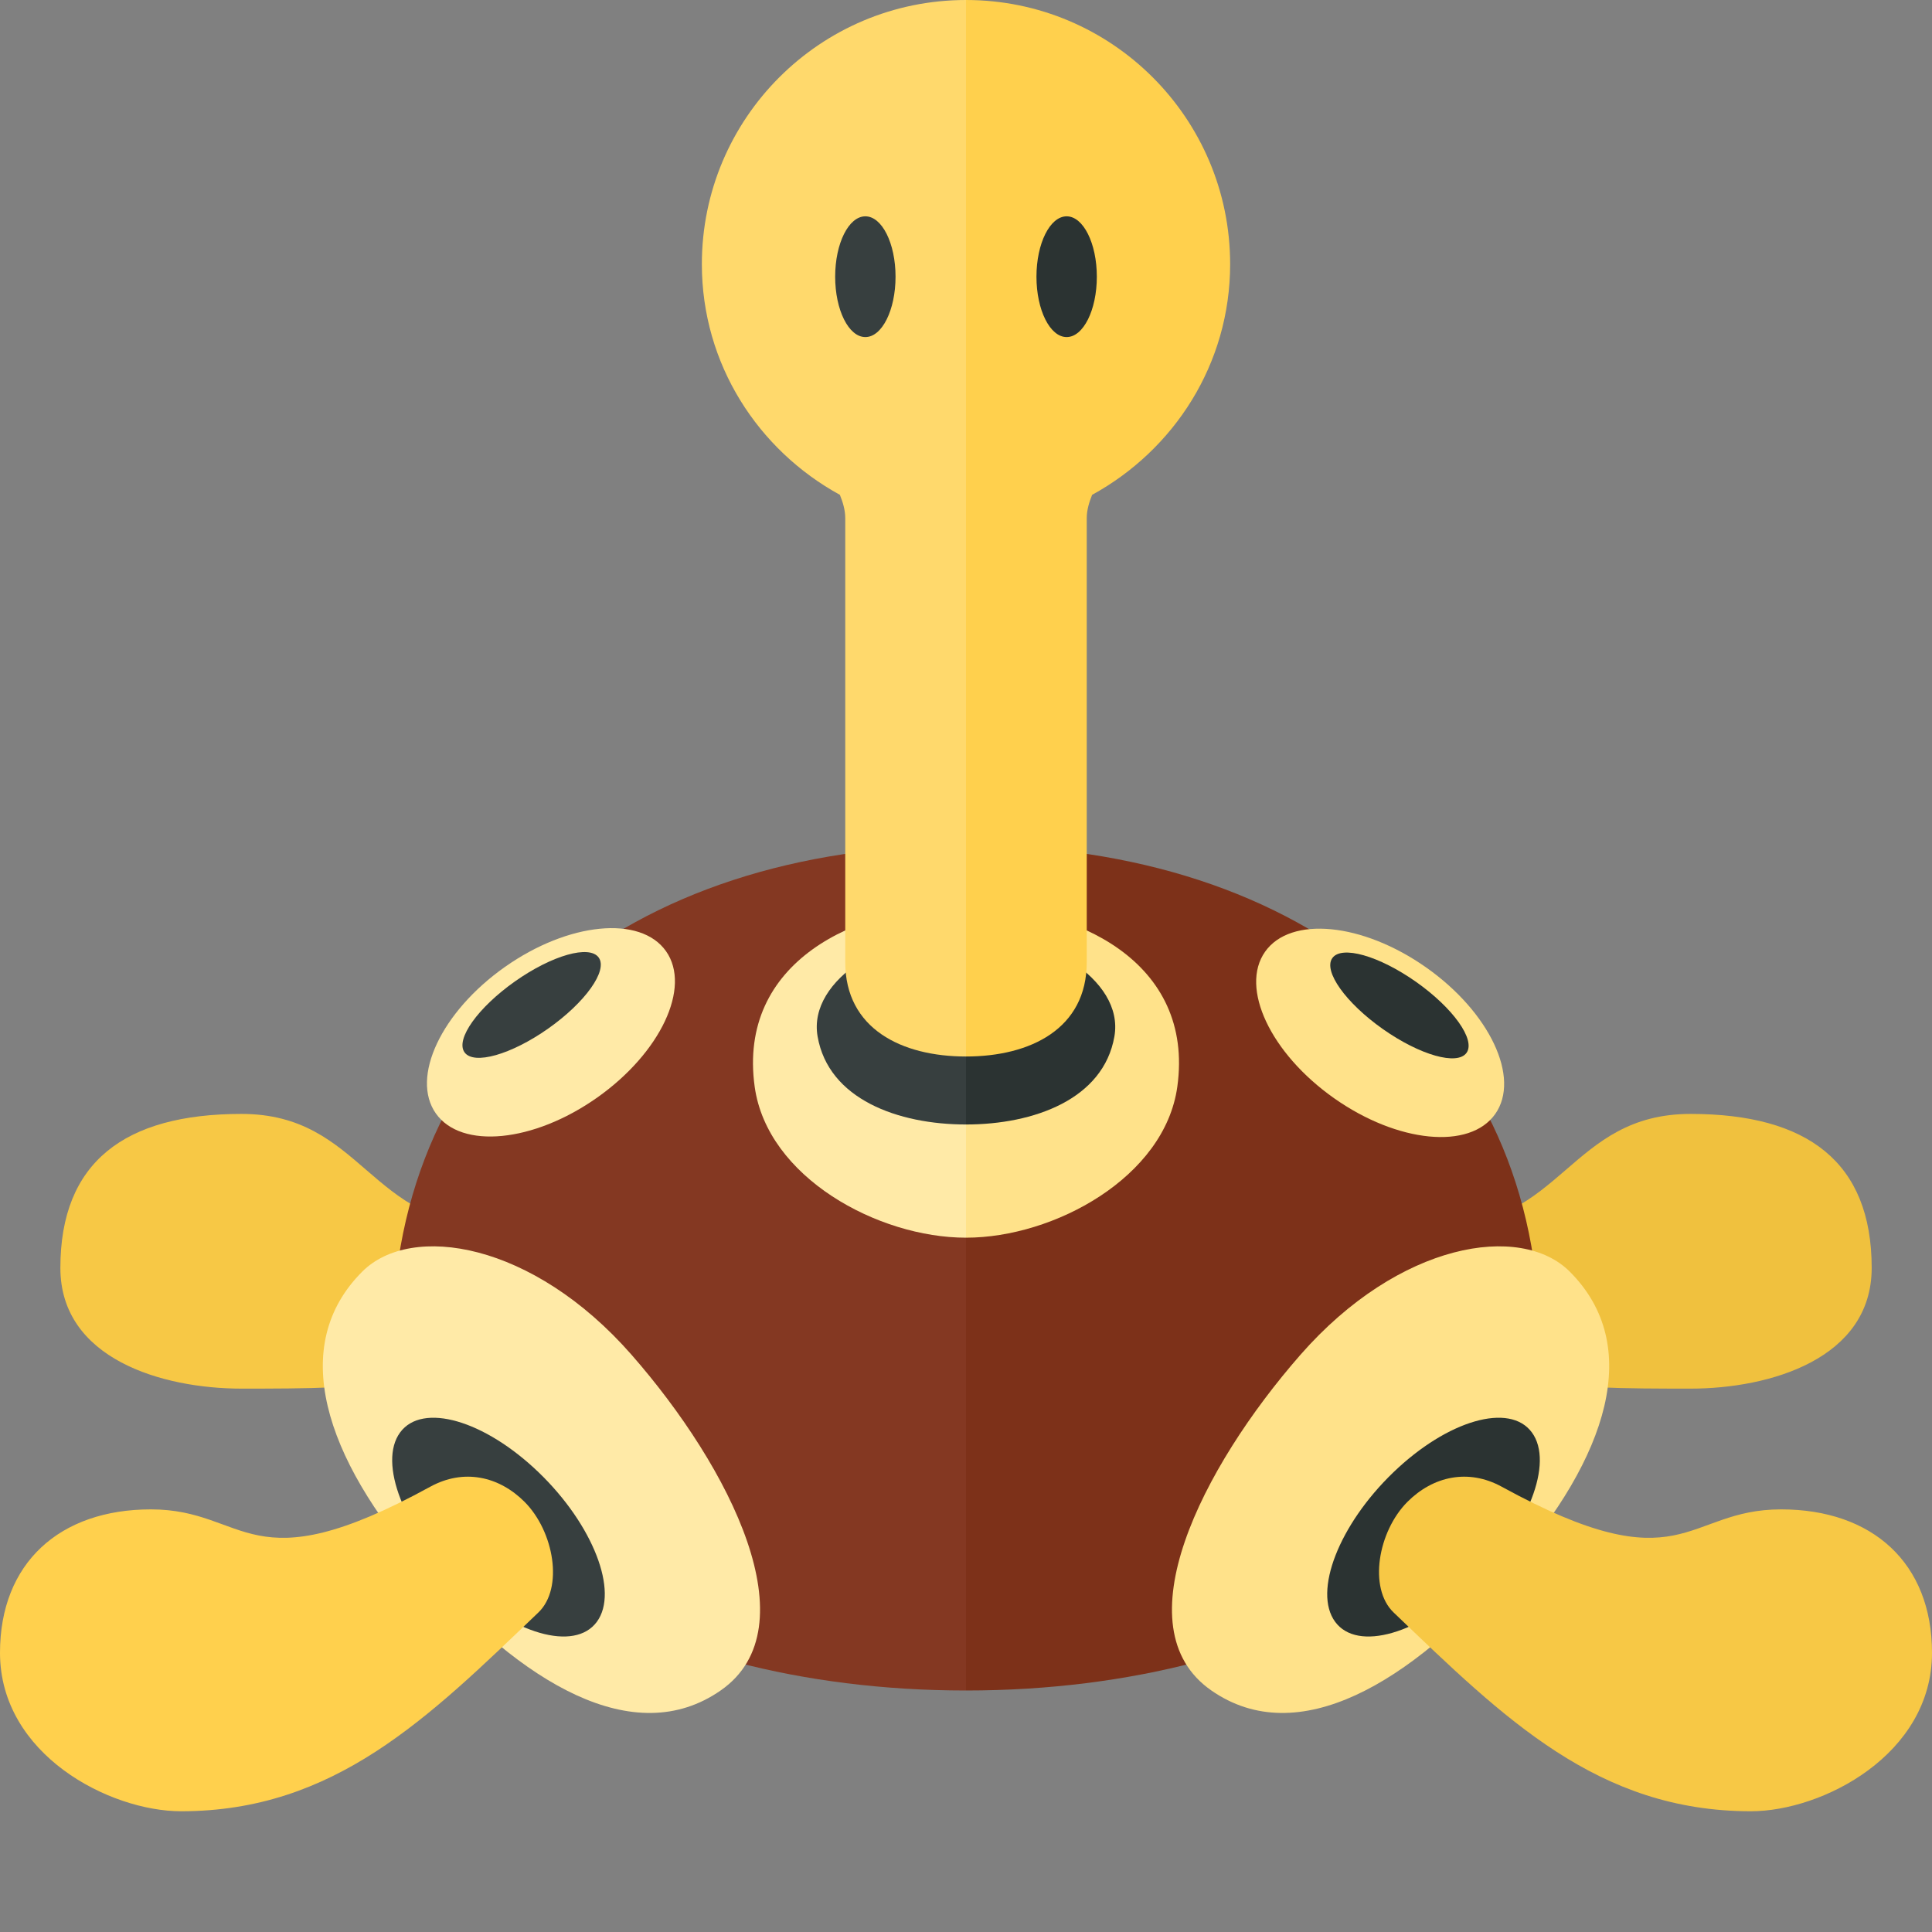 <?xml version="1.0" encoding="utf-8"?>
<!-- Generator: Adobe Illustrator 21.0.2, SVG Export Plug-In . SVG Version: 6.00 Build 0)  -->
<svg version="1.1" id="icons" xmlns="http://www.w3.org/2000/svg" xmlns:xlink="http://www.w3.org/1999/xlink" x="0px" y="0px"
	 width="32px" height="32px" viewBox="0 0 32 32" enable-background="new 0 0 32 32" xml:space="preserve">
<rect x="0" y="0" width="32" height="32" fill="#808080" stroke="none"/>
<path fill="#F7C845" d="M9.726,20.265c-0.298-0.444-0.971,0.047-1.539,0.047C6.125,20.312,6,18.45,4,18.45c-1.938,0-3,0.8-3,2.55
	c0,1.508,1.688,2,3,2c2.188,0,3.564-0.016,5.477-1.24C9.918,21.478,10.07,20.779,9.726,20.265z"/>
<path fill="#843822" d="M16,14v14c-5.5,0-9.5-2.688-9.5-5.781C6.5,17.188,10.375,14,16,14z"/>
<path fill="#FFEAA7" d="M16,15v5.5c-1.458,0-3.292-1-3.5-2.5C12.213,15.936,14.17,15,16,15z"/>
<ellipse transform="matrix(0.817 -0.576 0.576 0.817 -8.186 8.385)" fill="#FFEAA7" cx="9.131" cy="17.103" rx="2.333" ry="1.325"/>
<ellipse transform="matrix(0.817 -0.576 0.576 0.817 -7.983 8.118)" fill="#373F3F" cx="8.811" cy="16.649" rx="1.361" ry="0.478"/>
<g>
	<path fill="#FFEAA7" d="M7,26c-1.636-1.869-2.224-3.714-1-4.938c0.812-0.812,2.825-0.49,4.461,1.378s2.975,4.517,1.476,5.559
		C10.5,29,8.636,27.869,7,26z"/>
	<path fill="#373F3F" d="M6.627,23.726c-0.368,0.501,0.064,1.609,0.964,2.475c0.9,0.866,1.927,1.162,2.295,0.661
		c0.368-0.501-0.064-1.609-0.964-2.475C8.022,23.521,6.994,23.225,6.627,23.726z"/>
</g>
<path fill="#FFD04D" d="M8.688,24.875c-0.423-0.423-1.005-0.555-1.562-0.25C4.109,26.278,4.11,25,2.5,25C0.985,25,0,25.891,0,27.375
	C0,29.06,1.812,30,3,30c2.536,0,4.083-1.535,5.917-3.292C9.339,26.304,9.176,25.364,8.688,24.875z"/>
<path fill="#373F3F" d="M16,15.417v3.208c-1.125,0-2.278-0.419-2.458-1.458C13.375,16.208,14.762,15.417,16,15.417z"/>
<path fill="#FFD96C" d="M11.625,4.375c0,1.655,0.93,3.078,2.286,3.821C13.96,8.318,14,8.447,14,8.581v7.356
	c0,1.105,0.938,1.562,2,1.562V0C13.584,0,11.625,1.959,11.625,4.375z"/>
<ellipse fill="#373F3F" cx="14.333" cy="4.583" rx="0.5" ry="1"/>
<path fill="#F0C13E" d="M22.274,20.265c0.298-0.444,0.971,0.047,1.539,0.047c2.062,0,2.188-1.862,4.188-1.862c1.938,0,3,0.8,3,2.55
	c0,1.508-1.688,2-3,2c-2.188,0-3.564-0.016-5.477-1.24C22.082,21.478,21.93,20.779,22.274,20.265z"/>
<path fill="#7D3119" d="M25.5,22.219c0,3.094-4,5.781-9.5,5.781V14C21.625,14,25.5,17.188,25.5,22.219z"/>
<path fill="#FFE28A" d="M19.5,18c-0.208,1.5-2.042,2.5-3.5,2.5V15C17.83,15,19.787,15.936,19.5,18z"/>
<ellipse transform="matrix(0.576 -0.817 0.817 0.576 -4.286 25.94)" fill="#FFE28A" cx="22.869" cy="17.103" rx="1.325" ry="2.333"/>
<ellipse transform="matrix(0.576 -0.817 0.817 0.576 -3.78 26.009)" fill="#2B3332" cx="23.189" cy="16.649" rx="0.478" ry="1.361"/>
<g>
	<path fill="#FFE28A" d="M25,26c1.636-1.869,2.224-3.714,1-4.938c-0.812-0.812-2.825-0.49-4.461,1.378
		c-1.636,1.869-2.975,4.517-1.476,5.559C21.5,29,23.364,27.869,25,26z"/>
	<path fill="#2B3332" d="M25.373,23.726c0.368,0.501-0.064,1.609-0.964,2.475c-0.9,0.866-1.927,1.162-2.295,0.661
		c-0.368-0.501,0.064-1.609,0.964-2.475C23.978,23.521,25.006,23.225,25.373,23.726z"/>
</g>
<path fill="#F7C845" d="M23.312,24.875c0.423-0.423,1.005-0.555,1.562-0.25C27.891,26.278,27.89,25,29.5,25
	c1.515,0,2.5,0.891,2.5,2.375C32,29.06,30.188,30,29,30c-2.536,0-4.083-1.535-5.917-3.292
	C22.661,26.304,22.824,25.364,23.312,24.875z"/>
<path fill="#2B3332" d="M18.458,17.167c-0.181,1.039-1.333,1.458-2.458,1.458v-3.208C17.238,15.417,18.625,16.208,18.458,17.167z"/>
<path fill="#FFD04D" d="M20.375,4.375c0,1.655-0.93,3.078-2.286,3.821C18.04,8.318,18,8.447,18,8.581v7.356
	c0,1.105-0.938,1.562-2,1.562V0C18.416,0,20.375,1.959,20.375,4.375z"/>
<path fill="#2B3332" d="M17.667,3.583c0.276,0,0.5,0.448,0.5,1s-0.224,1-0.5,1s-0.5-0.448-0.5-1S17.391,3.583,17.667,3.583z"/>
</svg>
